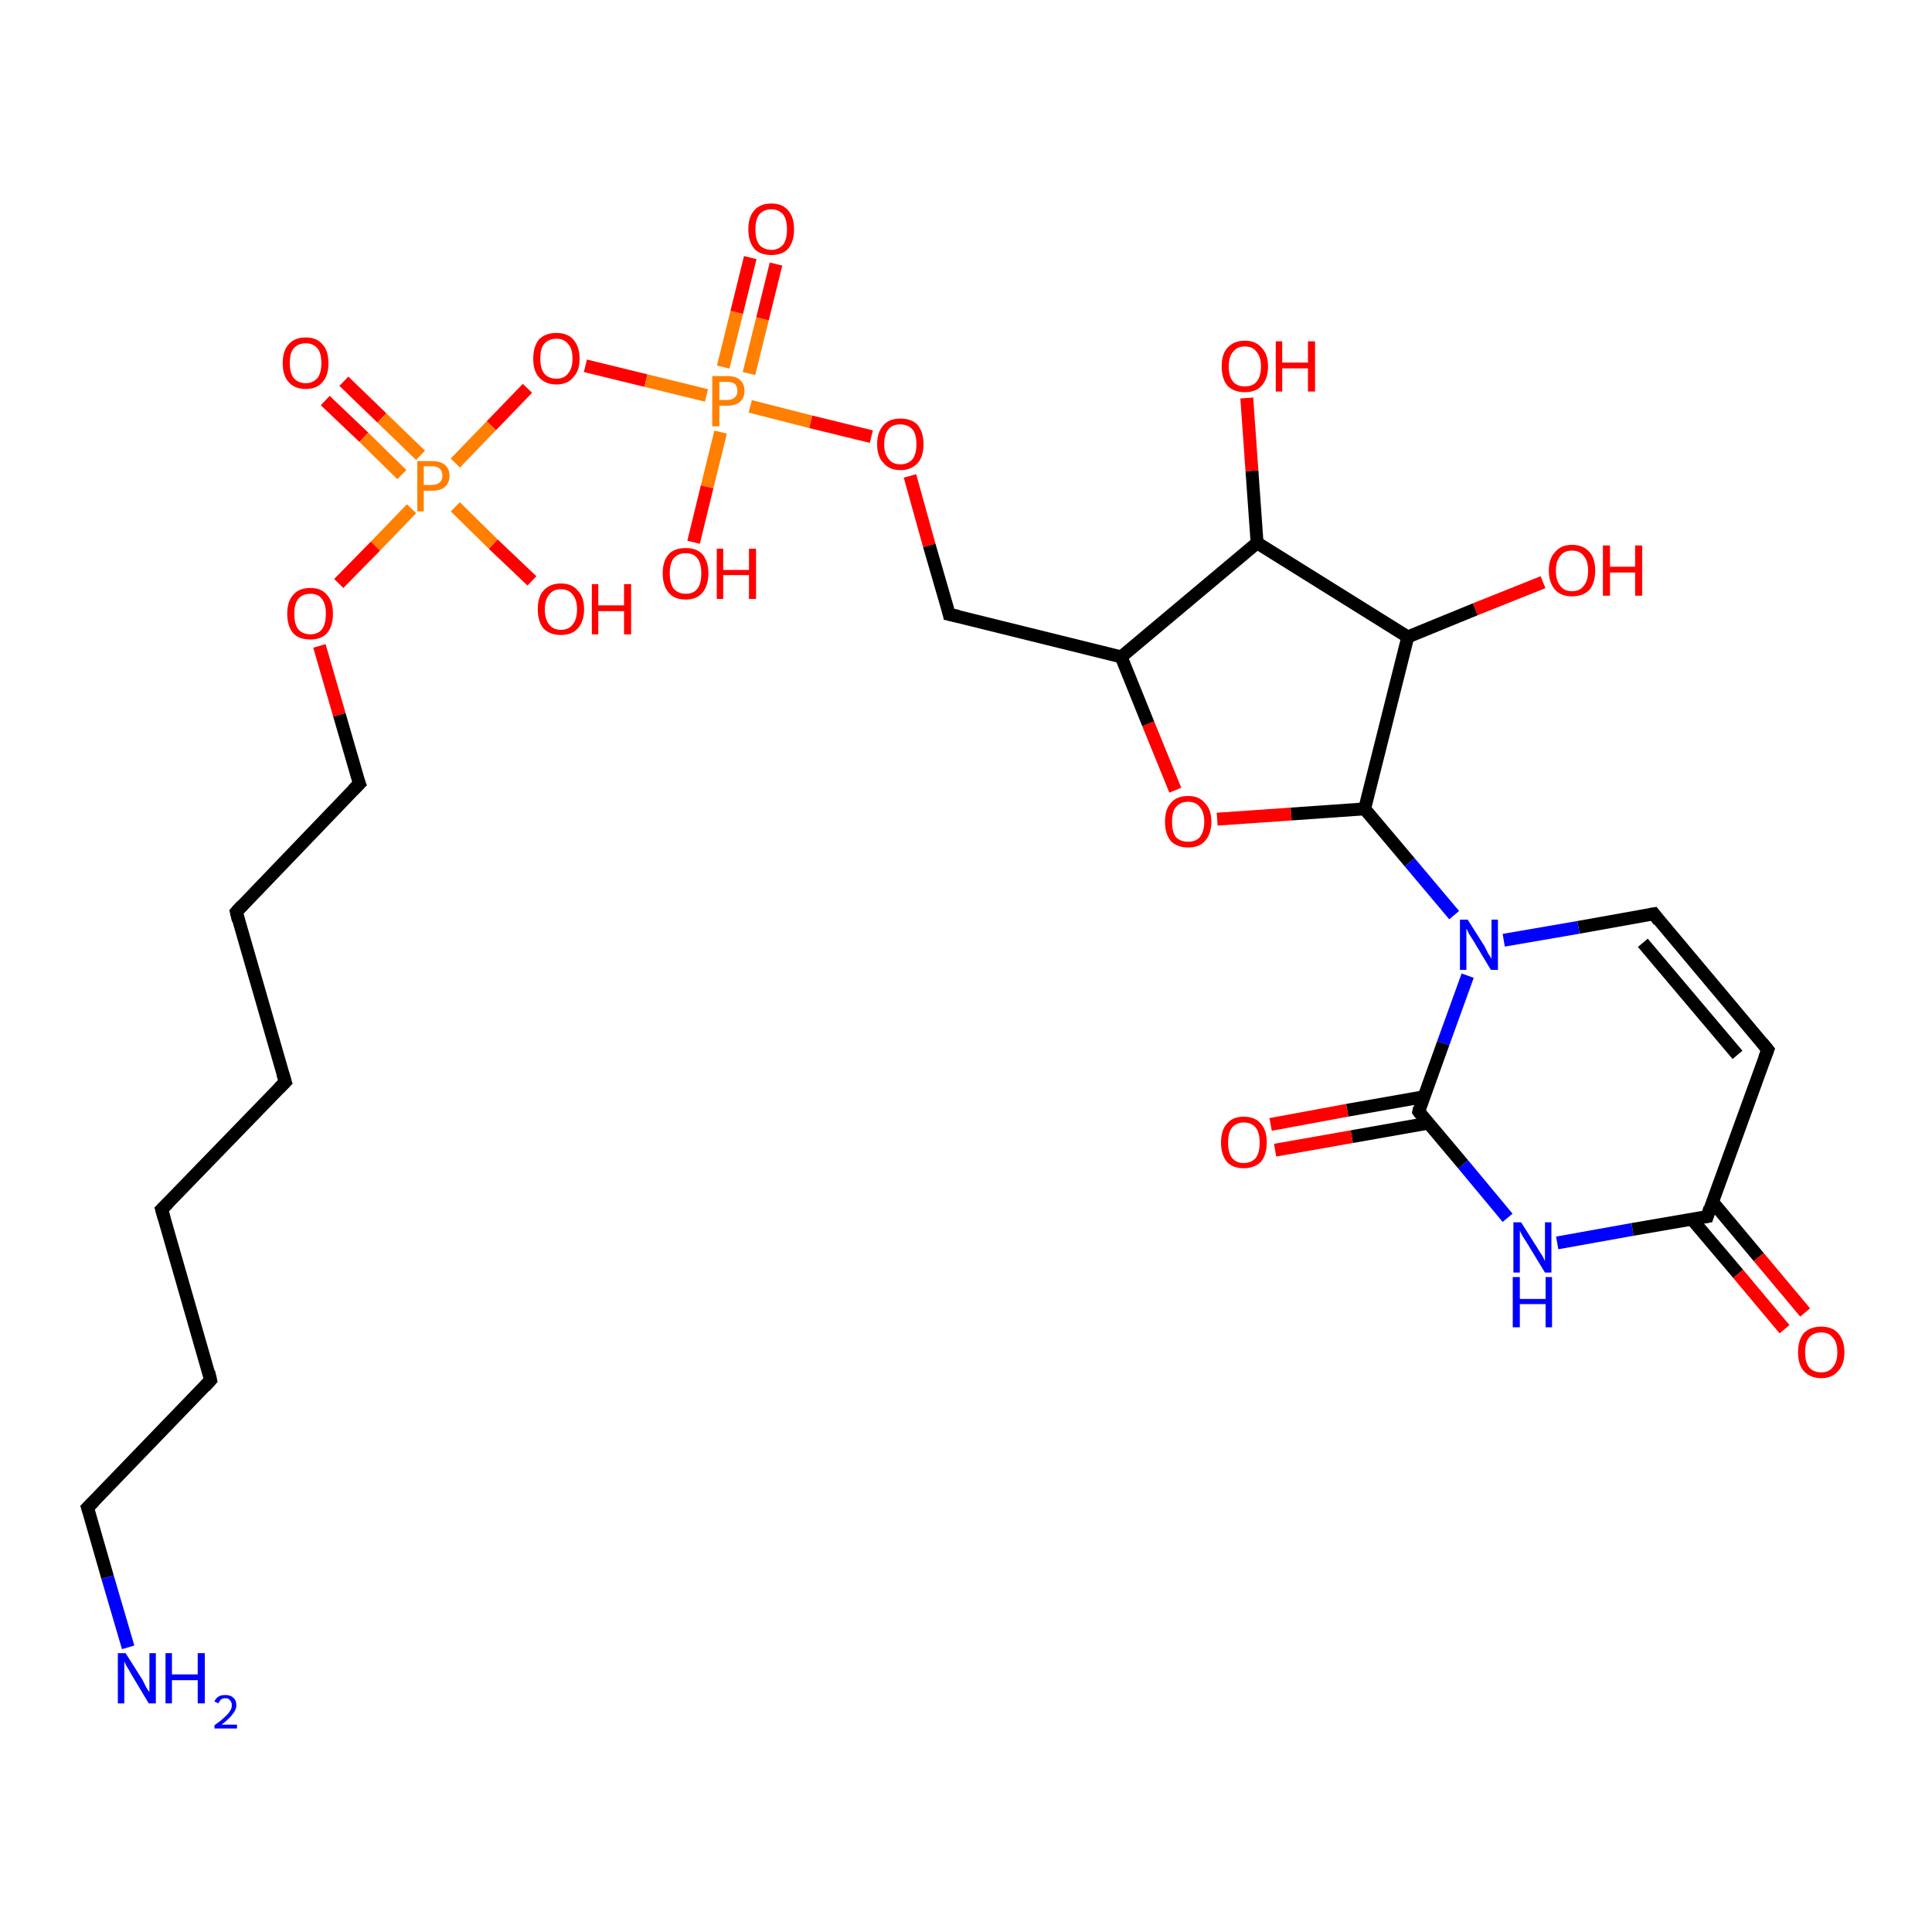 <?xml version='1.0' encoding='iso-8859-1'?>
<svg version='1.1' baseProfile='full'
              xmlns='http://www.w3.org/2000/svg'
                      xmlns:rdkit='http://www.rdkit.org/xml'
                      xmlns:xlink='http://www.w3.org/1999/xlink'
                  xml:space='preserve'
width='300px' height='300px' viewBox='0 0 300 300'>
<!-- END OF HEADER -->
<rect style='opacity:1.0;fill:#FFFFFF;stroke:none' width='300.0' height='300.0' x='0.0' y='0.0'> </rect>
<path class='bond-0 atom-0 atom-1' d='M 53.4,59.2 L 59.3,64.9' style='fill:none;fill-rule:evenodd;stroke:#FF0000;stroke-width:2.0px;stroke-linecap:butt;stroke-linejoin:miter;stroke-opacity:1' />
<path class='bond-0 atom-0 atom-1' d='M 59.3,64.9 L 65.3,70.7' style='fill:none;fill-rule:evenodd;stroke:#FF7F00;stroke-width:2.0px;stroke-linecap:butt;stroke-linejoin:miter;stroke-opacity:1' />
<path class='bond-0 atom-0 atom-1' d='M 50.5,62.2 L 56.5,67.9' style='fill:none;fill-rule:evenodd;stroke:#FF0000;stroke-width:2.0px;stroke-linecap:butt;stroke-linejoin:miter;stroke-opacity:1' />
<path class='bond-0 atom-0 atom-1' d='M 56.5,67.9 L 62.4,73.7' style='fill:none;fill-rule:evenodd;stroke:#FF7F00;stroke-width:2.0px;stroke-linecap:butt;stroke-linejoin:miter;stroke-opacity:1' />
<path class='bond-1 atom-1 atom-2' d='M 70.7,78.7 L 76.6,84.5' style='fill:none;fill-rule:evenodd;stroke:#FF7F00;stroke-width:2.0px;stroke-linecap:butt;stroke-linejoin:miter;stroke-opacity:1' />
<path class='bond-1 atom-1 atom-2' d='M 76.6,84.5 L 82.6,90.2' style='fill:none;fill-rule:evenodd;stroke:#FF0000;stroke-width:2.0px;stroke-linecap:butt;stroke-linejoin:miter;stroke-opacity:1' />
<path class='bond-2 atom-1 atom-3' d='M 63.9,79.0 L 58.3,84.8' style='fill:none;fill-rule:evenodd;stroke:#FF7F00;stroke-width:2.0px;stroke-linecap:butt;stroke-linejoin:miter;stroke-opacity:1' />
<path class='bond-2 atom-1 atom-3' d='M 58.3,84.8 L 52.6,90.6' style='fill:none;fill-rule:evenodd;stroke:#FF0000;stroke-width:2.0px;stroke-linecap:butt;stroke-linejoin:miter;stroke-opacity:1' />
<path class='bond-3 atom-3 atom-4' d='M 49.6,100.3 L 52.7,111.0' style='fill:none;fill-rule:evenodd;stroke:#FF0000;stroke-width:2.0px;stroke-linecap:butt;stroke-linejoin:miter;stroke-opacity:1' />
<path class='bond-3 atom-3 atom-4' d='M 52.7,111.0 L 55.8,121.7' style='fill:none;fill-rule:evenodd;stroke:#000000;stroke-width:2.0px;stroke-linecap:butt;stroke-linejoin:miter;stroke-opacity:1' />
<path class='bond-4 atom-4 atom-5' d='M 55.8,121.7 L 36.7,141.6' style='fill:none;fill-rule:evenodd;stroke:#000000;stroke-width:2.0px;stroke-linecap:butt;stroke-linejoin:miter;stroke-opacity:1' />
<path class='bond-5 atom-5 atom-6' d='M 36.7,141.6 L 44.3,168.0' style='fill:none;fill-rule:evenodd;stroke:#000000;stroke-width:2.0px;stroke-linecap:butt;stroke-linejoin:miter;stroke-opacity:1' />
<path class='bond-6 atom-6 atom-7' d='M 44.3,168.0 L 25.1,187.8' style='fill:none;fill-rule:evenodd;stroke:#000000;stroke-width:2.0px;stroke-linecap:butt;stroke-linejoin:miter;stroke-opacity:1' />
<path class='bond-7 atom-7 atom-8' d='M 25.1,187.8 L 32.7,214.3' style='fill:none;fill-rule:evenodd;stroke:#000000;stroke-width:2.0px;stroke-linecap:butt;stroke-linejoin:miter;stroke-opacity:1' />
<path class='bond-8 atom-8 atom-9' d='M 32.7,214.3 L 13.6,234.1' style='fill:none;fill-rule:evenodd;stroke:#000000;stroke-width:2.0px;stroke-linecap:butt;stroke-linejoin:miter;stroke-opacity:1' />
<path class='bond-9 atom-9 atom-10' d='M 13.6,234.1 L 16.7,244.9' style='fill:none;fill-rule:evenodd;stroke:#000000;stroke-width:2.0px;stroke-linecap:butt;stroke-linejoin:miter;stroke-opacity:1' />
<path class='bond-9 atom-9 atom-10' d='M 16.7,244.9 L 19.9,255.8' style='fill:none;fill-rule:evenodd;stroke:#0000FF;stroke-width:2.0px;stroke-linecap:butt;stroke-linejoin:miter;stroke-opacity:1' />
<path class='bond-10 atom-1 atom-11' d='M 70.7,71.9 L 76.3,66.1' style='fill:none;fill-rule:evenodd;stroke:#FF7F00;stroke-width:2.0px;stroke-linecap:butt;stroke-linejoin:miter;stroke-opacity:1' />
<path class='bond-10 atom-1 atom-11' d='M 76.3,66.1 L 81.9,60.3' style='fill:none;fill-rule:evenodd;stroke:#FF0000;stroke-width:2.0px;stroke-linecap:butt;stroke-linejoin:miter;stroke-opacity:1' />
<path class='bond-11 atom-11 atom-12' d='M 90.9,56.8 L 100.3,59.1' style='fill:none;fill-rule:evenodd;stroke:#FF0000;stroke-width:2.0px;stroke-linecap:butt;stroke-linejoin:miter;stroke-opacity:1' />
<path class='bond-11 atom-11 atom-12' d='M 100.3,59.1 L 109.7,61.4' style='fill:none;fill-rule:evenodd;stroke:#FF7F00;stroke-width:2.0px;stroke-linecap:butt;stroke-linejoin:miter;stroke-opacity:1' />
<path class='bond-12 atom-12 atom-13' d='M 116.3,58.0 L 118.4,49.5' style='fill:none;fill-rule:evenodd;stroke:#FF7F00;stroke-width:2.0px;stroke-linecap:butt;stroke-linejoin:miter;stroke-opacity:1' />
<path class='bond-12 atom-12 atom-13' d='M 118.4,49.5 L 120.5,41.0' style='fill:none;fill-rule:evenodd;stroke:#FF0000;stroke-width:2.0px;stroke-linecap:butt;stroke-linejoin:miter;stroke-opacity:1' />
<path class='bond-12 atom-12 atom-13' d='M 112.3,57.0 L 114.4,48.5' style='fill:none;fill-rule:evenodd;stroke:#FF7F00;stroke-width:2.0px;stroke-linecap:butt;stroke-linejoin:miter;stroke-opacity:1' />
<path class='bond-12 atom-12 atom-13' d='M 114.4,48.5 L 116.5,40.0' style='fill:none;fill-rule:evenodd;stroke:#FF0000;stroke-width:2.0px;stroke-linecap:butt;stroke-linejoin:miter;stroke-opacity:1' />
<path class='bond-13 atom-12 atom-14' d='M 111.9,67.1 L 109.8,75.6' style='fill:none;fill-rule:evenodd;stroke:#FF7F00;stroke-width:2.0px;stroke-linecap:butt;stroke-linejoin:miter;stroke-opacity:1' />
<path class='bond-13 atom-12 atom-14' d='M 109.8,75.6 L 107.7,84.2' style='fill:none;fill-rule:evenodd;stroke:#FF0000;stroke-width:2.0px;stroke-linecap:butt;stroke-linejoin:miter;stroke-opacity:1' />
<path class='bond-14 atom-12 atom-15' d='M 116.5,63.1 L 125.9,65.5' style='fill:none;fill-rule:evenodd;stroke:#FF7F00;stroke-width:2.0px;stroke-linecap:butt;stroke-linejoin:miter;stroke-opacity:1' />
<path class='bond-14 atom-12 atom-15' d='M 125.9,65.5 L 135.3,67.8' style='fill:none;fill-rule:evenodd;stroke:#FF0000;stroke-width:2.0px;stroke-linecap:butt;stroke-linejoin:miter;stroke-opacity:1' />
<path class='bond-15 atom-15 atom-16' d='M 141.3,73.9 L 144.3,84.7' style='fill:none;fill-rule:evenodd;stroke:#FF0000;stroke-width:2.0px;stroke-linecap:butt;stroke-linejoin:miter;stroke-opacity:1' />
<path class='bond-15 atom-15 atom-16' d='M 144.3,84.7 L 147.4,95.4' style='fill:none;fill-rule:evenodd;stroke:#000000;stroke-width:2.0px;stroke-linecap:butt;stroke-linejoin:miter;stroke-opacity:1' />
<path class='bond-16 atom-16 atom-17' d='M 147.4,95.4 L 174.1,102.0' style='fill:none;fill-rule:evenodd;stroke:#000000;stroke-width:2.0px;stroke-linecap:butt;stroke-linejoin:miter;stroke-opacity:1' />
<path class='bond-17 atom-17 atom-18' d='M 174.1,102.0 L 178.3,112.4' style='fill:none;fill-rule:evenodd;stroke:#000000;stroke-width:2.0px;stroke-linecap:butt;stroke-linejoin:miter;stroke-opacity:1' />
<path class='bond-17 atom-17 atom-18' d='M 178.3,112.4 L 182.5,122.7' style='fill:none;fill-rule:evenodd;stroke:#FF0000;stroke-width:2.0px;stroke-linecap:butt;stroke-linejoin:miter;stroke-opacity:1' />
<path class='bond-18 atom-18 atom-19' d='M 189.0,127.2 L 200.5,126.4' style='fill:none;fill-rule:evenodd;stroke:#FF0000;stroke-width:2.0px;stroke-linecap:butt;stroke-linejoin:miter;stroke-opacity:1' />
<path class='bond-18 atom-18 atom-19' d='M 200.5,126.4 L 211.9,125.6' style='fill:none;fill-rule:evenodd;stroke:#000000;stroke-width:2.0px;stroke-linecap:butt;stroke-linejoin:miter;stroke-opacity:1' />
<path class='bond-19 atom-19 atom-20' d='M 211.9,125.6 L 218.9,133.9' style='fill:none;fill-rule:evenodd;stroke:#000000;stroke-width:2.0px;stroke-linecap:butt;stroke-linejoin:miter;stroke-opacity:1' />
<path class='bond-19 atom-19 atom-20' d='M 218.9,133.9 L 225.8,142.1' style='fill:none;fill-rule:evenodd;stroke:#0000FF;stroke-width:2.0px;stroke-linecap:butt;stroke-linejoin:miter;stroke-opacity:1' />
<path class='bond-20 atom-20 atom-21' d='M 227.9,151.5 L 224.1,162.0' style='fill:none;fill-rule:evenodd;stroke:#0000FF;stroke-width:2.0px;stroke-linecap:butt;stroke-linejoin:miter;stroke-opacity:1' />
<path class='bond-20 atom-20 atom-21' d='M 224.1,162.0 L 220.3,172.6' style='fill:none;fill-rule:evenodd;stroke:#000000;stroke-width:2.0px;stroke-linecap:butt;stroke-linejoin:miter;stroke-opacity:1' />
<path class='bond-21 atom-21 atom-22' d='M 221.1,170.3 L 209.2,172.4' style='fill:none;fill-rule:evenodd;stroke:#000000;stroke-width:2.0px;stroke-linecap:butt;stroke-linejoin:miter;stroke-opacity:1' />
<path class='bond-21 atom-21 atom-22' d='M 209.2,172.4 L 197.3,174.6' style='fill:none;fill-rule:evenodd;stroke:#FF0000;stroke-width:2.0px;stroke-linecap:butt;stroke-linejoin:miter;stroke-opacity:1' />
<path class='bond-21 atom-21 atom-22' d='M 221.8,174.4 L 209.9,176.5' style='fill:none;fill-rule:evenodd;stroke:#000000;stroke-width:2.0px;stroke-linecap:butt;stroke-linejoin:miter;stroke-opacity:1' />
<path class='bond-21 atom-21 atom-22' d='M 209.9,176.5 L 198.0,178.6' style='fill:none;fill-rule:evenodd;stroke:#FF0000;stroke-width:2.0px;stroke-linecap:butt;stroke-linejoin:miter;stroke-opacity:1' />
<path class='bond-22 atom-21 atom-23' d='M 220.3,172.6 L 227.2,180.8' style='fill:none;fill-rule:evenodd;stroke:#000000;stroke-width:2.0px;stroke-linecap:butt;stroke-linejoin:miter;stroke-opacity:1' />
<path class='bond-22 atom-21 atom-23' d='M 227.2,180.8 L 234.1,189.1' style='fill:none;fill-rule:evenodd;stroke:#0000FF;stroke-width:2.0px;stroke-linecap:butt;stroke-linejoin:miter;stroke-opacity:1' />
<path class='bond-23 atom-23 atom-24' d='M 241.8,193.0 L 253.5,190.9' style='fill:none;fill-rule:evenodd;stroke:#0000FF;stroke-width:2.0px;stroke-linecap:butt;stroke-linejoin:miter;stroke-opacity:1' />
<path class='bond-23 atom-23 atom-24' d='M 253.5,190.9 L 265.1,188.9' style='fill:none;fill-rule:evenodd;stroke:#000000;stroke-width:2.0px;stroke-linecap:butt;stroke-linejoin:miter;stroke-opacity:1' />
<path class='bond-24 atom-24 atom-25' d='M 262.7,189.3 L 269.9,197.8' style='fill:none;fill-rule:evenodd;stroke:#000000;stroke-width:2.0px;stroke-linecap:butt;stroke-linejoin:miter;stroke-opacity:1' />
<path class='bond-24 atom-24 atom-25' d='M 269.9,197.8 L 277.1,206.4' style='fill:none;fill-rule:evenodd;stroke:#FF0000;stroke-width:2.0px;stroke-linecap:butt;stroke-linejoin:miter;stroke-opacity:1' />
<path class='bond-24 atom-24 atom-25' d='M 265.9,186.6 L 273.1,195.2' style='fill:none;fill-rule:evenodd;stroke:#000000;stroke-width:2.0px;stroke-linecap:butt;stroke-linejoin:miter;stroke-opacity:1' />
<path class='bond-24 atom-24 atom-25' d='M 273.1,195.2 L 280.3,203.8' style='fill:none;fill-rule:evenodd;stroke:#FF0000;stroke-width:2.0px;stroke-linecap:butt;stroke-linejoin:miter;stroke-opacity:1' />
<path class='bond-25 atom-24 atom-26' d='M 265.1,188.9 L 274.5,163.0' style='fill:none;fill-rule:evenodd;stroke:#000000;stroke-width:2.0px;stroke-linecap:butt;stroke-linejoin:miter;stroke-opacity:1' />
<path class='bond-26 atom-26 atom-27' d='M 274.5,163.0 L 256.8,141.9' style='fill:none;fill-rule:evenodd;stroke:#000000;stroke-width:2.0px;stroke-linecap:butt;stroke-linejoin:miter;stroke-opacity:1' />
<path class='bond-26 atom-26 atom-27' d='M 269.8,163.8 L 255.1,146.4' style='fill:none;fill-rule:evenodd;stroke:#000000;stroke-width:2.0px;stroke-linecap:butt;stroke-linejoin:miter;stroke-opacity:1' />
<path class='bond-27 atom-19 atom-28' d='M 211.9,125.6 L 218.6,98.9' style='fill:none;fill-rule:evenodd;stroke:#000000;stroke-width:2.0px;stroke-linecap:butt;stroke-linejoin:miter;stroke-opacity:1' />
<path class='bond-28 atom-28 atom-29' d='M 218.6,98.9 L 229.1,94.6' style='fill:none;fill-rule:evenodd;stroke:#000000;stroke-width:2.0px;stroke-linecap:butt;stroke-linejoin:miter;stroke-opacity:1' />
<path class='bond-28 atom-28 atom-29' d='M 229.1,94.6 L 239.6,90.4' style='fill:none;fill-rule:evenodd;stroke:#FF0000;stroke-width:2.0px;stroke-linecap:butt;stroke-linejoin:miter;stroke-opacity:1' />
<path class='bond-29 atom-28 atom-30' d='M 218.6,98.9 L 195.2,84.3' style='fill:none;fill-rule:evenodd;stroke:#000000;stroke-width:2.0px;stroke-linecap:butt;stroke-linejoin:miter;stroke-opacity:1' />
<path class='bond-30 atom-30 atom-31' d='M 195.2,84.3 L 194.4,73.1' style='fill:none;fill-rule:evenodd;stroke:#000000;stroke-width:2.0px;stroke-linecap:butt;stroke-linejoin:miter;stroke-opacity:1' />
<path class='bond-30 atom-30 atom-31' d='M 194.4,73.1 L 193.6,61.8' style='fill:none;fill-rule:evenodd;stroke:#FF0000;stroke-width:2.0px;stroke-linecap:butt;stroke-linejoin:miter;stroke-opacity:1' />
<path class='bond-31 atom-27 atom-20' d='M 256.8,141.9 L 245.1,144.0' style='fill:none;fill-rule:evenodd;stroke:#000000;stroke-width:2.0px;stroke-linecap:butt;stroke-linejoin:miter;stroke-opacity:1' />
<path class='bond-31 atom-27 atom-20' d='M 245.1,144.0 L 233.5,146.0' style='fill:none;fill-rule:evenodd;stroke:#0000FF;stroke-width:2.0px;stroke-linecap:butt;stroke-linejoin:miter;stroke-opacity:1' />
<path class='bond-32 atom-30 atom-17' d='M 195.2,84.3 L 174.1,102.0' style='fill:none;fill-rule:evenodd;stroke:#000000;stroke-width:2.0px;stroke-linecap:butt;stroke-linejoin:miter;stroke-opacity:1' />
<path d='M 55.6,121.2 L 55.8,121.7 L 54.8,122.7' style='fill:none;stroke:#000000;stroke-width:2.0px;stroke-linecap:butt;stroke-linejoin:miter;stroke-opacity:1;' />
<path d='M 37.6,140.6 L 36.7,141.6 L 37.0,142.9' style='fill:none;stroke:#000000;stroke-width:2.0px;stroke-linecap:butt;stroke-linejoin:miter;stroke-opacity:1;' />
<path d='M 43.9,166.7 L 44.3,168.0 L 43.3,169.0' style='fill:none;stroke:#000000;stroke-width:2.0px;stroke-linecap:butt;stroke-linejoin:miter;stroke-opacity:1;' />
<path d='M 26.1,186.8 L 25.1,187.8 L 25.5,189.2' style='fill:none;stroke:#000000;stroke-width:2.0px;stroke-linecap:butt;stroke-linejoin:miter;stroke-opacity:1;' />
<path d='M 32.4,213.0 L 32.7,214.3 L 31.8,215.3' style='fill:none;stroke:#000000;stroke-width:2.0px;stroke-linecap:butt;stroke-linejoin:miter;stroke-opacity:1;' />
<path d='M 14.6,233.1 L 13.6,234.1 L 13.8,234.7' style='fill:none;stroke:#000000;stroke-width:2.0px;stroke-linecap:butt;stroke-linejoin:miter;stroke-opacity:1;' />
<path d='M 147.3,94.9 L 147.4,95.4 L 148.8,95.7' style='fill:none;stroke:#000000;stroke-width:2.0px;stroke-linecap:butt;stroke-linejoin:miter;stroke-opacity:1;' />
<path d='M 220.4,172.1 L 220.3,172.6 L 220.6,173.0' style='fill:none;stroke:#000000;stroke-width:2.0px;stroke-linecap:butt;stroke-linejoin:miter;stroke-opacity:1;' />
<path d='M 264.5,189.0 L 265.1,188.9 L 265.5,187.6' style='fill:none;stroke:#000000;stroke-width:2.0px;stroke-linecap:butt;stroke-linejoin:miter;stroke-opacity:1;' />
<path d='M 274.0,164.3 L 274.5,163.0 L 273.6,161.9' style='fill:none;stroke:#000000;stroke-width:2.0px;stroke-linecap:butt;stroke-linejoin:miter;stroke-opacity:1;' />
<path d='M 257.6,143.0 L 256.8,141.9 L 256.2,142.0' style='fill:none;stroke:#000000;stroke-width:2.0px;stroke-linecap:butt;stroke-linejoin:miter;stroke-opacity:1;' />
<path class='atom-0' d='M 43.9 56.4
Q 43.9 54.5, 44.8 53.5
Q 45.7 52.4, 47.5 52.4
Q 49.2 52.4, 50.1 53.5
Q 51.0 54.5, 51.0 56.4
Q 51.0 58.3, 50.1 59.3
Q 49.2 60.4, 47.5 60.4
Q 45.7 60.4, 44.8 59.3
Q 43.9 58.3, 43.9 56.4
M 47.5 59.5
Q 48.6 59.5, 49.3 58.7
Q 49.9 57.9, 49.9 56.4
Q 49.9 54.8, 49.3 54.1
Q 48.6 53.3, 47.5 53.3
Q 46.3 53.3, 45.6 54.1
Q 45.0 54.8, 45.0 56.4
Q 45.0 57.9, 45.6 58.7
Q 46.3 59.5, 47.5 59.5
' fill='#FF0000'/>
<path class='atom-1' d='M 67.1 71.6
Q 68.4 71.6, 69.1 72.2
Q 69.8 72.8, 69.8 73.9
Q 69.8 74.9, 69.1 75.6
Q 68.4 76.2, 67.1 76.2
L 65.8 76.2
L 65.8 79.4
L 64.8 79.4
L 64.8 71.6
L 67.1 71.6
M 67.1 75.3
Q 67.8 75.3, 68.3 74.9
Q 68.7 74.5, 68.7 73.9
Q 68.7 73.2, 68.3 72.8
Q 67.9 72.4, 67.1 72.4
L 65.8 72.4
L 65.8 75.3
L 67.1 75.3
' fill='#FF7F00'/>
<path class='atom-2' d='M 83.5 94.6
Q 83.5 92.7, 84.4 91.7
Q 85.4 90.6, 87.1 90.6
Q 88.8 90.6, 89.7 91.7
Q 90.7 92.7, 90.7 94.6
Q 90.7 96.5, 89.7 97.6
Q 88.8 98.6, 87.1 98.6
Q 85.4 98.6, 84.4 97.6
Q 83.5 96.5, 83.5 94.6
M 87.1 97.8
Q 88.3 97.8, 88.9 97.0
Q 89.6 96.2, 89.6 94.6
Q 89.6 93.1, 88.9 92.3
Q 88.3 91.5, 87.1 91.5
Q 85.9 91.5, 85.3 92.3
Q 84.6 93.1, 84.6 94.6
Q 84.6 96.2, 85.3 97.0
Q 85.9 97.8, 87.1 97.8
' fill='#FF0000'/>
<path class='atom-2' d='M 91.9 90.7
L 92.9 90.7
L 92.9 94.0
L 96.9 94.0
L 96.9 90.7
L 98.0 90.7
L 98.0 98.5
L 96.9 98.5
L 96.9 94.9
L 92.9 94.9
L 92.9 98.5
L 91.9 98.5
L 91.9 90.7
' fill='#FF0000'/>
<path class='atom-3' d='M 44.6 95.3
Q 44.6 93.4, 45.5 92.4
Q 46.4 91.3, 48.2 91.3
Q 49.9 91.3, 50.8 92.4
Q 51.7 93.4, 51.7 95.3
Q 51.7 97.2, 50.8 98.3
Q 49.9 99.3, 48.2 99.3
Q 46.4 99.3, 45.5 98.3
Q 44.6 97.2, 44.6 95.3
M 48.2 98.5
Q 49.4 98.5, 50.0 97.7
Q 50.6 96.9, 50.6 95.3
Q 50.6 93.8, 50.0 93.0
Q 49.4 92.2, 48.2 92.2
Q 47.0 92.2, 46.3 93.0
Q 45.7 93.8, 45.7 95.3
Q 45.7 96.9, 46.3 97.7
Q 47.0 98.5, 48.2 98.5
' fill='#FF0000'/>
<path class='atom-10' d='M 19.5 256.7
L 22.1 260.8
Q 22.3 261.2, 22.7 262.0
Q 23.1 262.7, 23.2 262.7
L 23.2 256.7
L 24.2 256.7
L 24.2 264.5
L 23.1 264.5
L 20.4 260.0
Q 20.1 259.4, 19.7 258.8
Q 19.4 258.2, 19.3 258.0
L 19.3 264.5
L 18.3 264.5
L 18.3 256.7
L 19.5 256.7
' fill='#0000FF'/>
<path class='atom-10' d='M 25.7 256.7
L 26.7 256.7
L 26.7 260.0
L 30.7 260.0
L 30.7 256.7
L 31.8 256.7
L 31.8 264.5
L 30.7 264.5
L 30.7 260.9
L 26.7 260.9
L 26.7 264.5
L 25.7 264.5
L 25.7 256.7
' fill='#0000FF'/>
<path class='atom-10' d='M 33.3 264.2
Q 33.5 263.7, 34.0 263.4
Q 34.4 263.2, 35.0 263.2
Q 35.8 263.2, 36.2 263.6
Q 36.7 264.0, 36.7 264.8
Q 36.7 265.5, 36.1 266.2
Q 35.6 266.9, 34.4 267.8
L 36.8 267.8
L 36.8 268.4
L 33.3 268.4
L 33.3 267.9
Q 34.3 267.2, 34.8 266.7
Q 35.4 266.2, 35.7 265.7
Q 36.0 265.3, 36.0 264.8
Q 36.0 264.3, 35.7 264.0
Q 35.5 263.7, 35.0 263.7
Q 34.6 263.7, 34.3 263.9
Q 34.1 264.1, 33.9 264.5
L 33.3 264.2
' fill='#0000FF'/>
<path class='atom-11' d='M 82.8 55.7
Q 82.8 53.8, 83.7 52.7
Q 84.7 51.7, 86.4 51.7
Q 88.1 51.7, 89.0 52.7
Q 90.0 53.8, 90.0 55.7
Q 90.0 57.6, 89.0 58.6
Q 88.1 59.7, 86.4 59.7
Q 84.7 59.7, 83.7 58.6
Q 82.8 57.6, 82.8 55.7
M 86.4 58.8
Q 87.6 58.8, 88.2 58.0
Q 88.9 57.2, 88.9 55.7
Q 88.9 54.1, 88.2 53.4
Q 87.6 52.6, 86.4 52.6
Q 85.2 52.6, 84.5 53.4
Q 83.9 54.1, 83.9 55.7
Q 83.9 57.2, 84.5 58.0
Q 85.2 58.8, 86.4 58.8
' fill='#FF0000'/>
<path class='atom-12' d='M 112.9 58.4
Q 114.3 58.4, 114.9 59.0
Q 115.6 59.6, 115.6 60.7
Q 115.6 61.8, 114.9 62.4
Q 114.2 63.0, 112.9 63.0
L 111.7 63.0
L 111.7 66.2
L 110.6 66.2
L 110.6 58.4
L 112.9 58.4
M 112.9 62.1
Q 113.7 62.1, 114.1 61.7
Q 114.5 61.4, 114.5 60.7
Q 114.5 60.0, 114.1 59.6
Q 113.7 59.3, 112.9 59.3
L 111.7 59.3
L 111.7 62.1
L 112.9 62.1
' fill='#FF7F00'/>
<path class='atom-13' d='M 116.2 35.6
Q 116.2 33.7, 117.1 32.7
Q 118.0 31.6, 119.8 31.6
Q 121.5 31.6, 122.4 32.7
Q 123.3 33.7, 123.3 35.6
Q 123.3 37.5, 122.4 38.6
Q 121.5 39.6, 119.8 39.6
Q 118.0 39.6, 117.1 38.6
Q 116.2 37.5, 116.2 35.6
M 119.8 38.8
Q 120.9 38.8, 121.6 38.0
Q 122.2 37.2, 122.2 35.6
Q 122.2 34.1, 121.6 33.3
Q 120.9 32.5, 119.8 32.5
Q 118.6 32.5, 117.9 33.3
Q 117.3 34.1, 117.3 35.6
Q 117.3 37.2, 117.9 38.0
Q 118.6 38.8, 119.8 38.8
' fill='#FF0000'/>
<path class='atom-14' d='M 102.9 89.0
Q 102.9 87.2, 103.8 86.1
Q 104.7 85.1, 106.5 85.1
Q 108.2 85.1, 109.1 86.1
Q 110.0 87.2, 110.0 89.0
Q 110.0 90.9, 109.1 92.0
Q 108.2 93.1, 106.5 93.1
Q 104.7 93.1, 103.8 92.0
Q 102.9 90.9, 102.9 89.0
M 106.5 92.2
Q 107.7 92.2, 108.3 91.4
Q 108.9 90.6, 108.9 89.0
Q 108.9 87.5, 108.3 86.7
Q 107.7 85.9, 106.5 85.9
Q 105.3 85.9, 104.6 86.7
Q 104.0 87.5, 104.0 89.0
Q 104.0 90.6, 104.6 91.4
Q 105.3 92.2, 106.5 92.2
' fill='#FF0000'/>
<path class='atom-14' d='M 111.3 85.2
L 112.3 85.2
L 112.3 88.5
L 116.3 88.5
L 116.3 85.2
L 117.4 85.2
L 117.4 93.0
L 116.3 93.0
L 116.3 89.3
L 112.3 89.3
L 112.3 93.0
L 111.3 93.0
L 111.3 85.2
' fill='#FF0000'/>
<path class='atom-15' d='M 136.2 69.0
Q 136.2 67.1, 137.2 66.0
Q 138.1 65.0, 139.8 65.0
Q 141.6 65.0, 142.5 66.0
Q 143.4 67.1, 143.4 69.0
Q 143.4 70.9, 142.5 71.9
Q 141.5 73.0, 139.8 73.0
Q 138.1 73.0, 137.2 71.9
Q 136.2 70.9, 136.2 69.0
M 139.8 72.1
Q 141.0 72.1, 141.7 71.3
Q 142.3 70.5, 142.3 69.0
Q 142.3 67.4, 141.7 66.7
Q 141.0 65.9, 139.8 65.9
Q 138.6 65.9, 138.0 66.6
Q 137.3 67.4, 137.3 69.0
Q 137.3 70.5, 138.0 71.3
Q 138.6 72.1, 139.8 72.1
' fill='#FF0000'/>
<path class='atom-18' d='M 180.9 127.6
Q 180.9 125.7, 181.8 124.7
Q 182.7 123.6, 184.5 123.6
Q 186.2 123.6, 187.1 124.7
Q 188.1 125.7, 188.1 127.6
Q 188.1 129.5, 187.1 130.6
Q 186.2 131.6, 184.5 131.6
Q 182.8 131.6, 181.8 130.6
Q 180.9 129.5, 180.9 127.6
M 184.5 130.7
Q 185.7 130.7, 186.3 130.0
Q 187.0 129.1, 187.0 127.6
Q 187.0 126.1, 186.3 125.3
Q 185.7 124.5, 184.5 124.5
Q 183.3 124.5, 182.6 125.3
Q 182.0 126.0, 182.0 127.6
Q 182.0 129.2, 182.6 130.0
Q 183.3 130.7, 184.5 130.7
' fill='#FF0000'/>
<path class='atom-20' d='M 227.9 142.8
L 230.5 146.9
Q 230.7 147.3, 231.1 148.1
Q 231.6 148.8, 231.6 148.9
L 231.6 142.8
L 232.6 142.8
L 232.6 150.6
L 231.5 150.6
L 228.8 146.1
Q 228.5 145.6, 228.1 145.0
Q 227.8 144.3, 227.7 144.2
L 227.7 150.6
L 226.7 150.6
L 226.7 142.8
L 227.9 142.8
' fill='#0000FF'/>
<path class='atom-22' d='M 189.6 177.4
Q 189.6 175.5, 190.5 174.5
Q 191.4 173.4, 193.1 173.4
Q 194.9 173.4, 195.8 174.5
Q 196.7 175.5, 196.7 177.4
Q 196.7 179.3, 195.8 180.4
Q 194.8 181.4, 193.1 181.4
Q 191.4 181.4, 190.5 180.4
Q 189.6 179.3, 189.6 177.4
M 193.1 180.6
Q 194.3 180.6, 195.0 179.8
Q 195.6 179.0, 195.6 177.4
Q 195.6 175.9, 195.0 175.1
Q 194.3 174.3, 193.1 174.3
Q 192.0 174.3, 191.3 175.1
Q 190.7 175.9, 190.7 177.4
Q 190.7 179.0, 191.3 179.8
Q 192.0 180.6, 193.1 180.6
' fill='#FF0000'/>
<path class='atom-23' d='M 236.2 189.8
L 238.8 193.9
Q 239.0 194.3, 239.5 195.0
Q 239.9 195.8, 239.9 195.8
L 239.9 189.8
L 240.9 189.8
L 240.9 197.6
L 239.9 197.6
L 237.1 193.0
Q 236.8 192.5, 236.4 191.9
Q 236.1 191.3, 236.0 191.1
L 236.0 197.6
L 235.0 197.6
L 235.0 189.8
L 236.2 189.8
' fill='#0000FF'/>
<path class='atom-23' d='M 234.9 198.3
L 236.0 198.3
L 236.0 201.7
L 240.0 201.7
L 240.0 198.3
L 241.0 198.3
L 241.0 206.1
L 240.0 206.1
L 240.0 202.5
L 236.0 202.5
L 236.0 206.1
L 234.9 206.1
L 234.9 198.3
' fill='#0000FF'/>
<path class='atom-25' d='M 279.2 210.0
Q 279.2 208.1, 280.1 207.0
Q 281.1 206.0, 282.8 206.0
Q 284.5 206.0, 285.4 207.0
Q 286.4 208.1, 286.4 210.0
Q 286.4 211.9, 285.4 212.9
Q 284.5 214.0, 282.8 214.0
Q 281.1 214.0, 280.1 212.9
Q 279.2 211.9, 279.2 210.0
M 282.8 213.1
Q 284.0 213.1, 284.6 212.3
Q 285.3 211.5, 285.3 210.0
Q 285.3 208.4, 284.6 207.7
Q 284.0 206.9, 282.8 206.9
Q 281.6 206.9, 280.9 207.7
Q 280.3 208.4, 280.3 210.0
Q 280.3 211.5, 280.9 212.3
Q 281.6 213.1, 282.8 213.1
' fill='#FF0000'/>
<path class='atom-29' d='M 240.5 88.6
Q 240.5 86.7, 241.5 85.7
Q 242.4 84.6, 244.1 84.6
Q 245.8 84.6, 246.8 85.7
Q 247.7 86.7, 247.7 88.6
Q 247.7 90.5, 246.8 91.6
Q 245.8 92.6, 244.1 92.6
Q 242.4 92.6, 241.5 91.6
Q 240.5 90.5, 240.5 88.6
M 244.1 91.8
Q 245.3 91.8, 245.9 91.0
Q 246.6 90.2, 246.6 88.6
Q 246.6 87.1, 245.9 86.3
Q 245.3 85.5, 244.1 85.5
Q 242.9 85.5, 242.3 86.3
Q 241.6 87.1, 241.6 88.6
Q 241.6 90.2, 242.3 91.0
Q 242.9 91.8, 244.1 91.8
' fill='#FF0000'/>
<path class='atom-29' d='M 248.9 84.7
L 250.0 84.7
L 250.0 88.0
L 253.9 88.0
L 253.9 84.7
L 255.0 84.7
L 255.0 92.5
L 253.9 92.5
L 253.9 88.9
L 250.0 88.9
L 250.0 92.5
L 248.9 92.5
L 248.9 84.7
' fill='#FF0000'/>
<path class='atom-31' d='M 189.7 56.9
Q 189.7 55.0, 190.6 54.0
Q 191.6 52.9, 193.3 52.9
Q 195.0 52.9, 195.9 54.0
Q 196.9 55.0, 196.9 56.9
Q 196.9 58.8, 195.9 59.9
Q 195.0 60.9, 193.3 60.9
Q 191.6 60.9, 190.6 59.9
Q 189.7 58.8, 189.7 56.9
M 193.3 60.0
Q 194.5 60.0, 195.1 59.3
Q 195.8 58.5, 195.8 56.9
Q 195.8 55.4, 195.1 54.6
Q 194.5 53.8, 193.3 53.8
Q 192.1 53.8, 191.5 54.6
Q 190.8 55.3, 190.8 56.9
Q 190.8 58.5, 191.5 59.3
Q 192.1 60.0, 193.3 60.0
' fill='#FF0000'/>
<path class='atom-31' d='M 198.1 53.0
L 199.1 53.0
L 199.1 56.3
L 203.1 56.3
L 203.1 53.0
L 204.2 53.0
L 204.2 60.8
L 203.1 60.8
L 203.1 57.2
L 199.1 57.2
L 199.1 60.8
L 198.1 60.8
L 198.1 53.0
' fill='#FF0000'/>
</svg>
